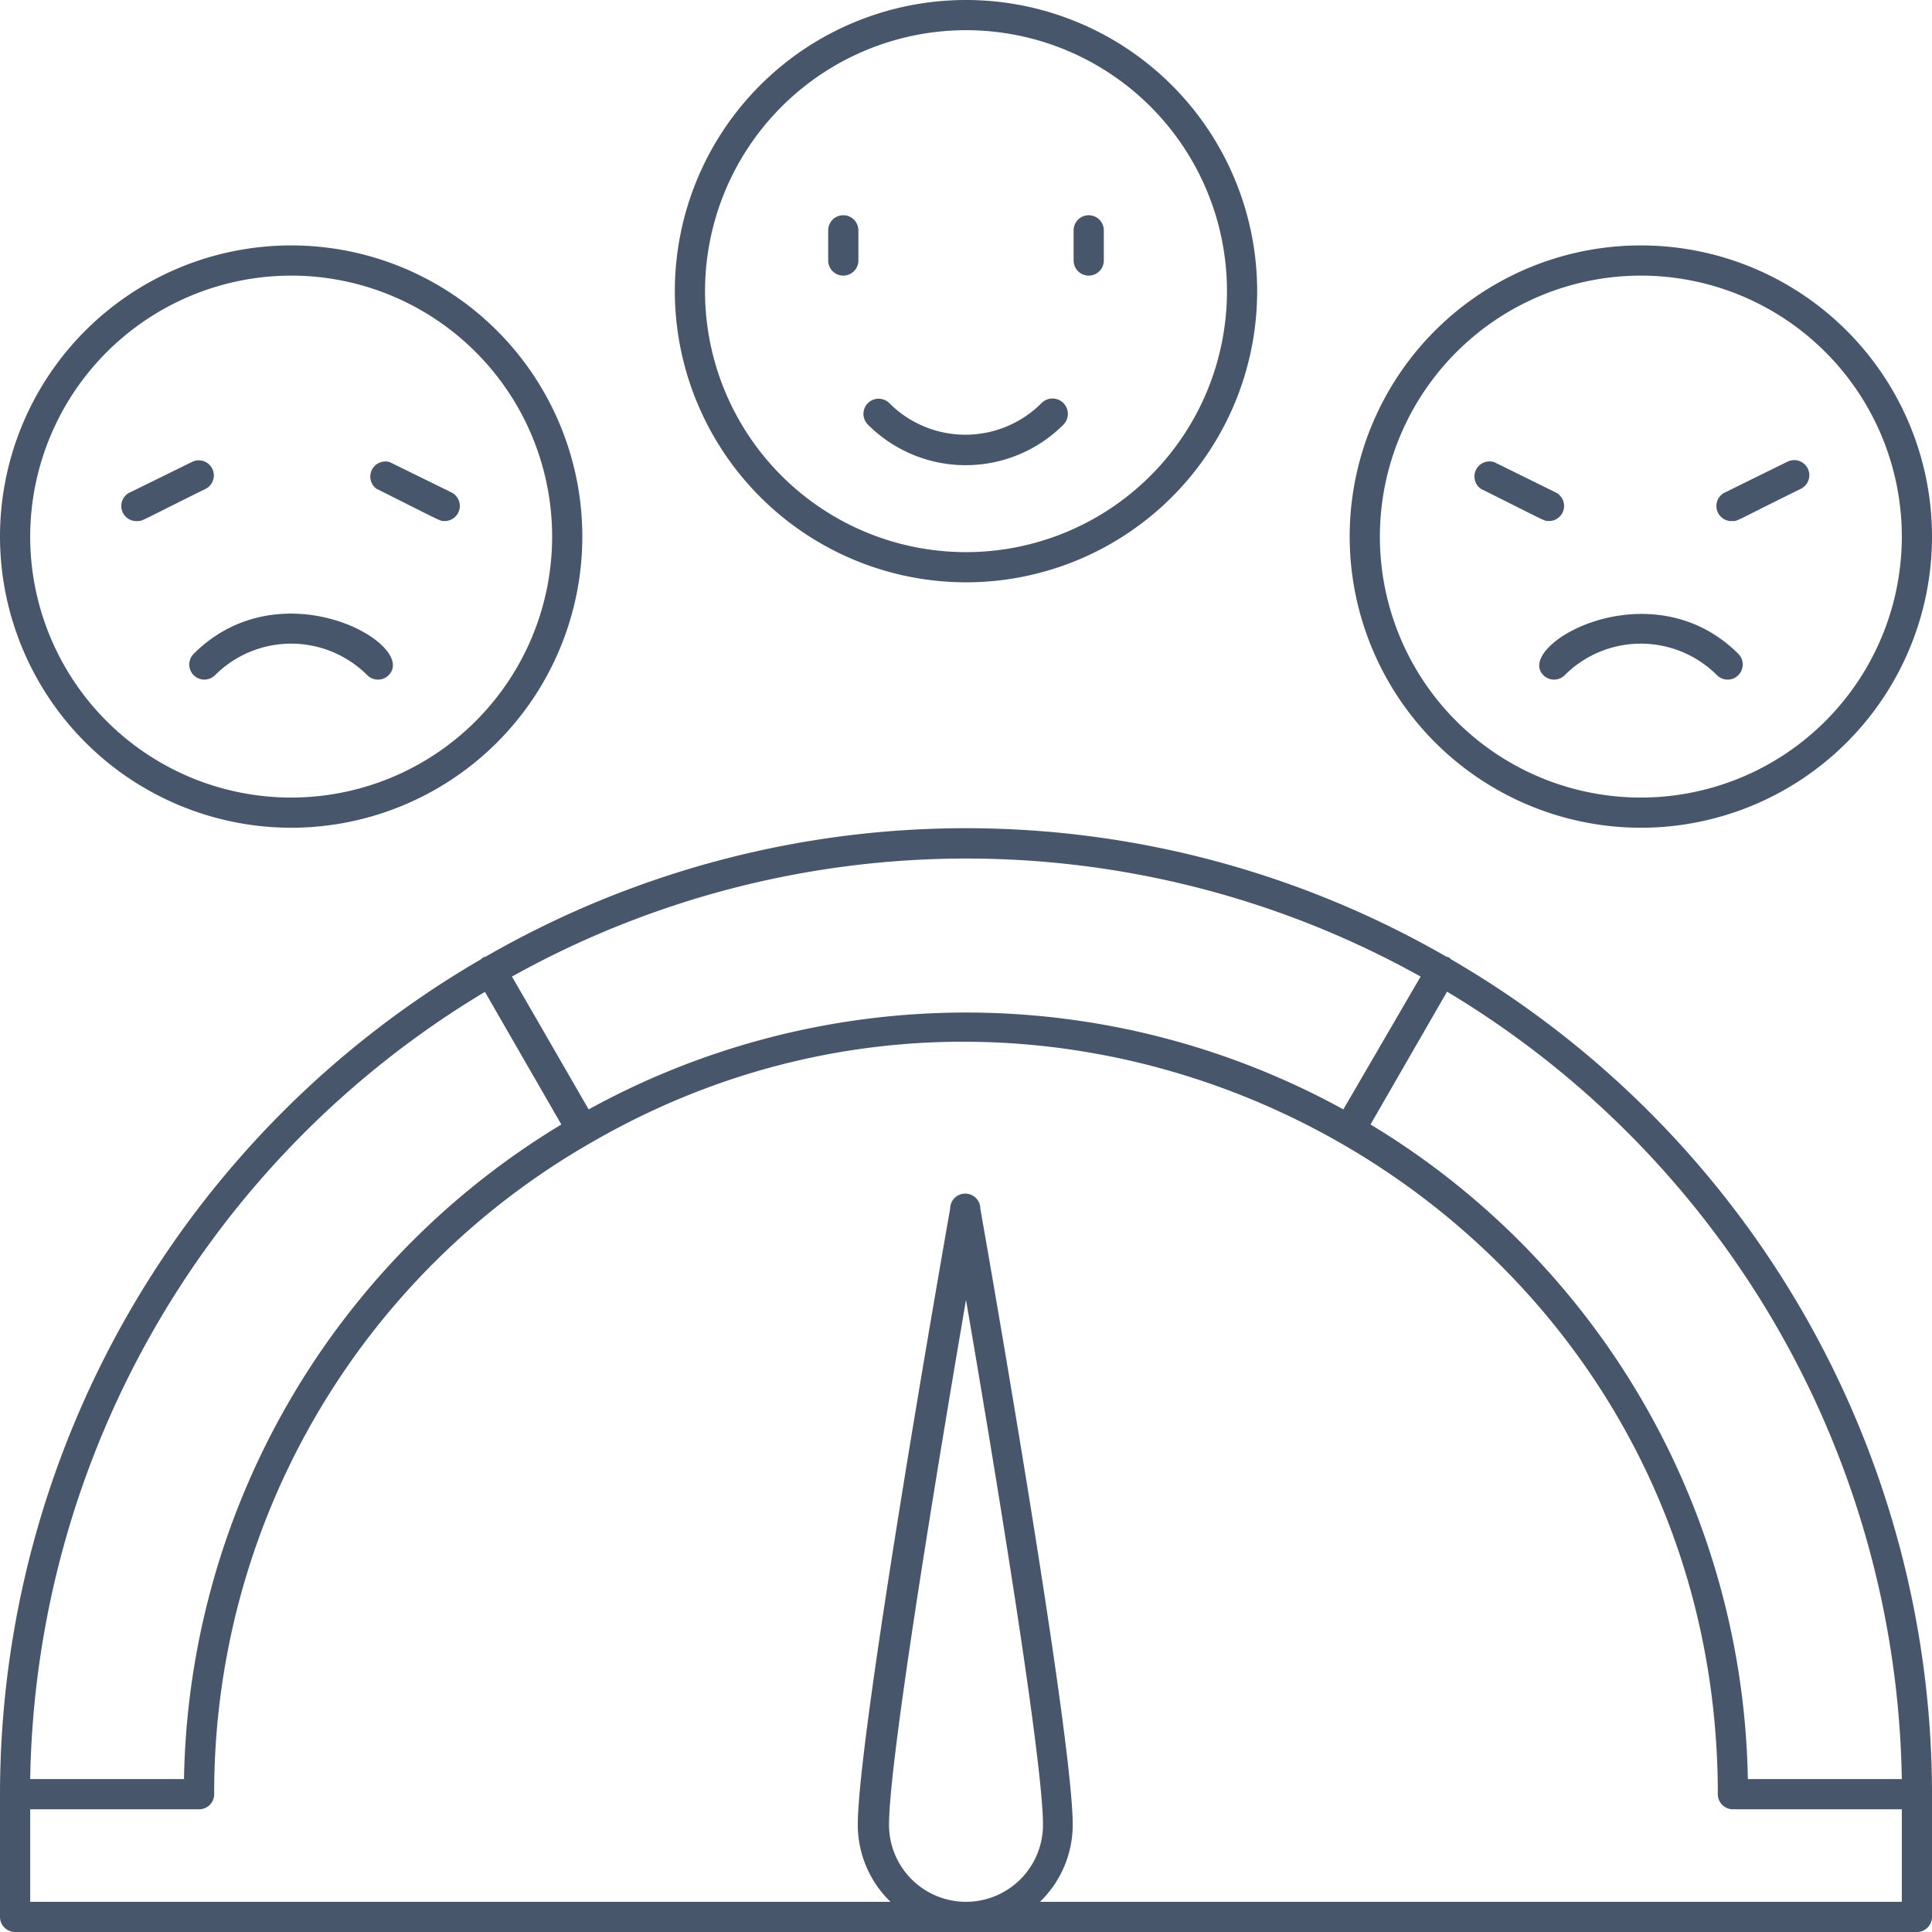 <svg xmlns="http://www.w3.org/2000/svg" viewBox="0 0 128 128"><defs><style>.cls-1{fill:#47566a;}</style></defs><title>Emotional meter</title><g id="Emotional_meter" data-name="Emotional meter"><path class="cls-1" d="M19.29,54.84A19.29,19.29,0,1,0,0,35.55,19.31,19.31,0,0,0,19.29,54.84Zm0-36.58A17.29,17.29,0,1,1,2,35.55,17.31,17.31,0,0,1,19.29,18.26Z"/><path class="cls-1" d="M14.25,44.73a7.13,7.13,0,0,1,10.08,0,1,1,0,0,0,1.42,0c2-2-7.1-7.23-12.92-1.41A1,1,0,0,0,14.25,44.73Z"/><path class="cls-1" d="M102.25,44.73a1,1,0,0,0,1.42,0,7.13,7.13,0,0,1,10.08,0,1,1,0,0,0,1.42-1.41C109.37,37.53,100.29,42.76,102.25,44.73Z"/><path class="cls-1" d="M64,38.58A19.29,19.29,0,1,0,44.71,19.29,19.31,19.31,0,0,0,64,38.58ZM64,2A17.29,17.29,0,1,1,46.71,19.29,17.31,17.31,0,0,1,64,2Z"/><path class="cls-1" d="M70.46,28.13A1,1,0,0,0,69,26.71a7.12,7.12,0,0,1-10.08,0,1,1,0,0,0-1.42,1.42A9.15,9.15,0,0,0,70.46,28.13Z"/><path class="cls-1" d="M73.13,17.26v-2a1,1,0,0,0-2,0v2A1,1,0,0,0,73.13,17.26Z"/><path class="cls-1" d="M56.87,17.26v-2a1,1,0,0,0-2,0v2A1,1,0,0,0,56.87,17.26Z"/><path class="cls-1" d="M108.71,54.84A19.29,19.29,0,1,0,89.42,35.55,19.31,19.31,0,0,0,108.71,54.84Zm0-36.58A17.29,17.29,0,1,1,91.42,35.55,17.31,17.31,0,0,1,108.71,18.26Z"/><path class="cls-1" d="M9.13,34.52c.34,0,.17,0,4.51-2.14a1,1,0,0,0-.89-1.79l-4.07,2A1,1,0,0,0,9.13,34.52Z"/><path class="cls-1" d="M24.94,32.38c4.38,2.19,4.18,2.14,4.51,2.14a1,1,0,0,0,.45-1.9l-4.07-2A1,1,0,0,0,24.94,32.38Z"/><path class="cls-1" d="M98.1,32.38c4.39,2.19,4.19,2.14,4.51,2.14a1,1,0,0,0,.45-1.9l-4.06-2A1,1,0,0,0,98.1,32.38Z"/><path class="cls-1" d="M114.81,34.52c.34,0,.16,0,4.51-2.14a1,1,0,0,0-.9-1.79l-4.06,2A1,1,0,0,0,114.81,34.52Z"/><path class="cls-1" d="M96.14,63.56c-.19-.16,0-.09-.32-.18a63.75,63.75,0,0,0-63.64,0c-.24.08-.11,0-.32.18A64,64,0,0,0,0,118.87V127a1,1,0,0,0,1,1H127a1,1,0,0,0,1-1v-8.13A64,64,0,0,0,96.14,63.56ZM126,117.87H115.8a51.71,51.71,0,0,0-25-43.37l5.07-8.8A62,62,0,0,1,126,117.87ZM94.12,64.7,89,73.5A51.91,51.91,0,0,0,39,73.5l-5.08-8.8A61.84,61.84,0,0,1,94.12,64.7Zm-62,1,5.07,8.8a51.72,51.72,0,0,0-25,43.37H2A62,62,0,0,1,32.15,65.7ZM58.9,120.9c0-4.44,3.38-24.73,5.1-34.78,1.72,10,5.1,30.34,5.1,34.78a5.1,5.1,0,1,1-10.2,0Zm10,5.1a7.1,7.1,0,0,0,2.17-5.1c0-6.11-5.87-39.4-6.12-40.82a1,1,0,0,0-2,0c-.25,1.42-6.12,34.71-6.12,40.82a7.1,7.1,0,0,0,2.17,5.1H2v-6.13H13.19a1,1,0,0,0,1-1A49.63,49.63,0,0,1,39.1,75.74c32.68-19,74.71,4.44,74.71,43.13a1,1,0,0,0,1,1H126V126Z"/></g></svg>
